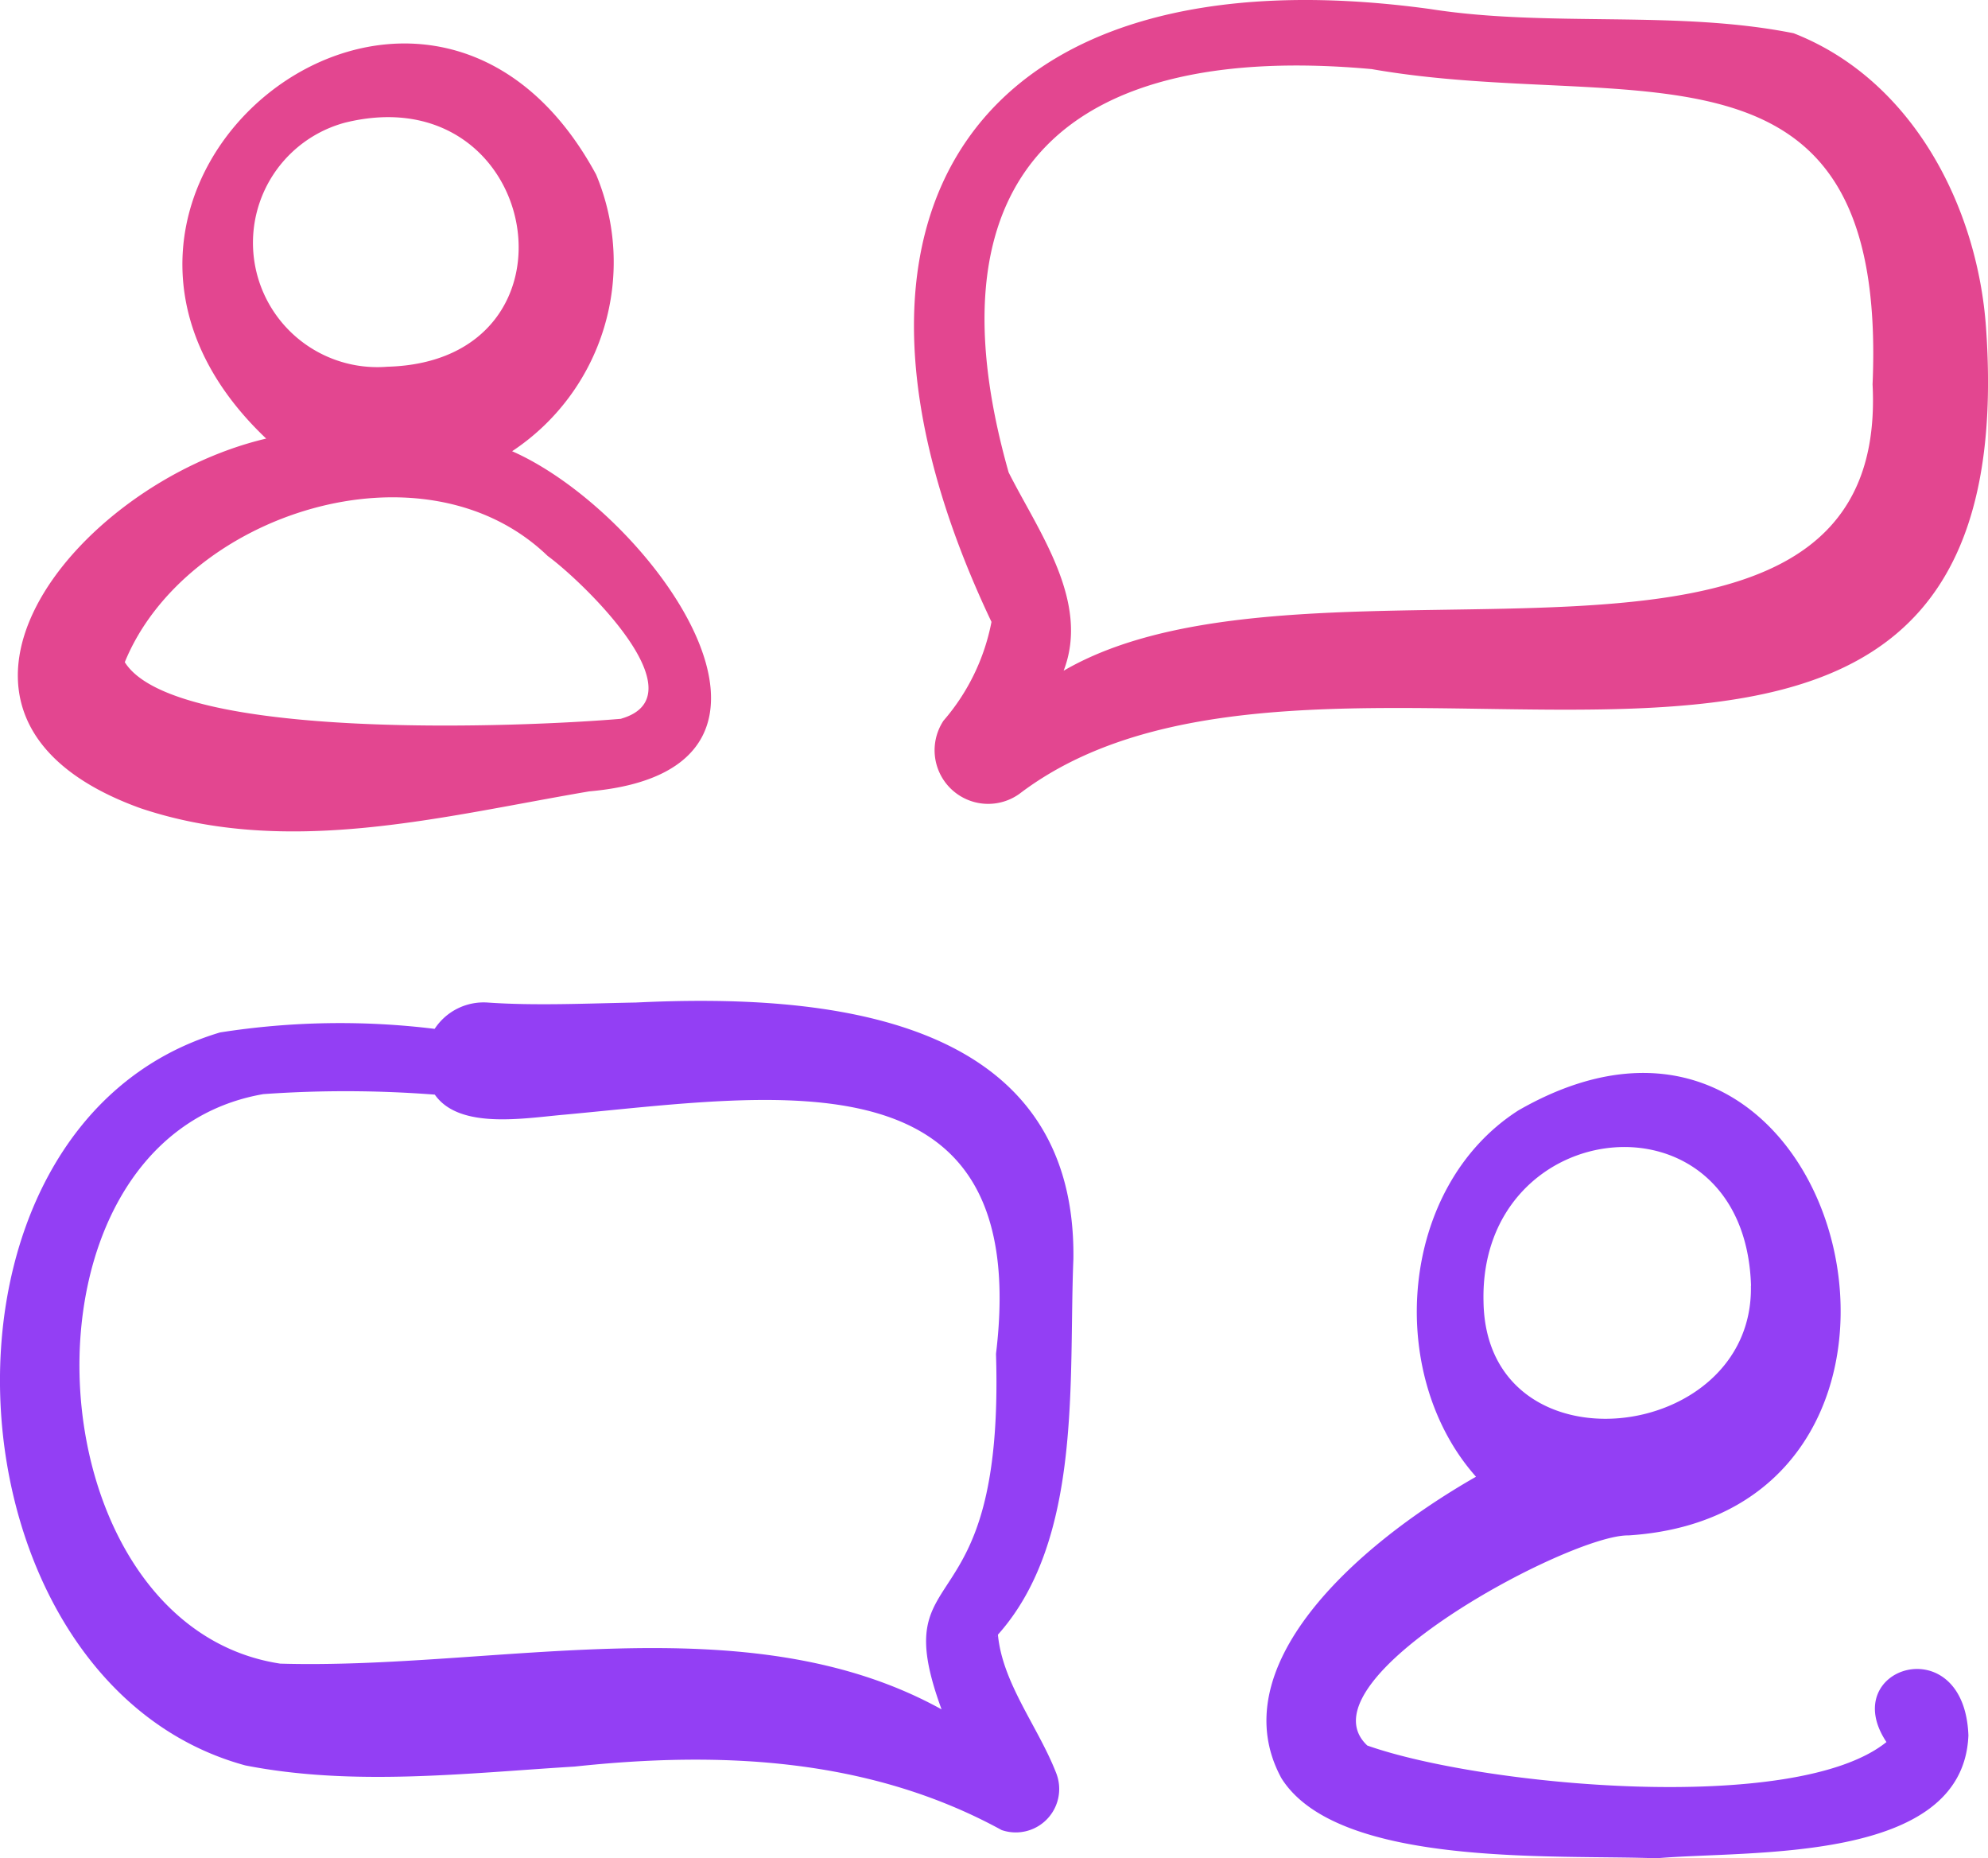 <svg id="inc-4" xmlns="http://www.w3.org/2000/svg" width="49.704" height="46.448" viewBox="0 0 49.704 46.448">
  <g id="Group_1414" data-name="Group 1414" transform="translate(0 0)">
    <g id="Group_1412" data-name="Group 1412" transform="translate(0.446)">
      <path id="Path_1993" data-name="Path 1993" d="M16.95,38.182a5.667,5.667,0,0,0,2.1-6.916c-4.332-8-14.784.4-8.249,6.6C5.979,39,1.345,44.832,7.662,47.107c3.688,1.236,7.547.2,11.213-.422C25.094,46.138,20.429,39.714,16.95,38.182ZM12.768,29.97c4.912-1.216,6.187,5.962,1.063,6.1A3.109,3.109,0,0,1,12.768,29.97Zm6.909,14.9c-2.4.206-11.163.58-12.411-1.415,1.516-3.713,7.469-5.644,10.573-2.655C18.687,41.418,21.692,44.287,19.677,44.867Z" transform="translate(-4.592 -26.903)" fill="#e34690"/>
      <path id="Path_1994" data-name="Path 1994" d="M262.183,24.979c-.21-3.048-1.845-6.218-4.812-7.377-2.943-.588-6.121-.139-9.091-.606-11.4-1.561-15.792,5.155-10.964,15.32a5.3,5.3,0,0,1-1.2,2.47,1.34,1.34,0,0,0,1.9,1.827C245.769,30.717,263.272,40.7,262.183,24.979Zm-2.838,1.4c.454,8.919-13.938,3.5-20.225,7.158.668-1.731-.636-3.488-1.375-4.958-2.161-7.627,1.629-10.756,9.076-10.081C253.292,19.632,259.74,17.177,259.345,26.379Z" transform="translate(-212.973 -16.771)" fill="#e34690"/>
    </g>
    <g id="Group_1413" data-name="Group 1413" transform="translate(0 25.017)">
      <path id="Path_1995" data-name="Path 1995" d="M341.7,309.757c-2.275,1.835-10.109,1.1-12.977.088a.026.026,0,0,1-.009-.007c-1.726-1.641,5.091-5.275,6.534-5.246,9.015-.573,5.5-15.369-2.752-10.623-2.984,1.912-3.337,6.591-1.058,9.156-3.1,1.769-6.362,4.79-4.864,7.538,1.419,2.25,6.915,1.9,9.375,2,2.3-.206,7.669.155,7.8-3.071C343.65,306.886,340.452,307.884,341.7,309.757Zm-3.389-11.406c.081,3.966-6.624,4.731-6.685.394C331.514,294.023,338.161,293.331,338.314,298.351Z" transform="translate(-294.535 -291.229)" fill="#933ff4"/>
      <path id="Path_1996" data-name="Path 1996" d="M15.875,274.511c-1.224.023-2.495.083-3.682,0a1.465,1.465,0,0,0-1.326.658,19.4,19.4,0,0,0-5.364.089c-7.827,2.337-7.026,16.236.63,18.322,2.7.53,5.526.194,8.234.029,3.679-.394,7.388-.212,10.676,1.587a1.086,1.086,0,0,0,1.368-1.414c-.445-1.154-1.346-2.245-1.461-3.47,2.126-2.382,1.764-6.4,1.887-9.391.079-6.131-6.268-6.64-10.963-6.409ZM24.9,290.358c-.018.012.022-.021.023-.023S24.912,290.353,24.9,290.358Zm-17.893.678C.7,290.078.087,277.925,6.584,276.8a29.066,29.066,0,0,1,4.287.013c.617.882,2.246.586,3.251.5,5.393-.5,11.7-1.627,10.78,5.979.219,7.092-2.791,4.98-1.361,8.887C18.674,289.489,12.4,291.193,7.01,291.036Z" transform="translate(0 -274.468)" fill="#933ff4"/>
    </g>
  </g>
</svg>
